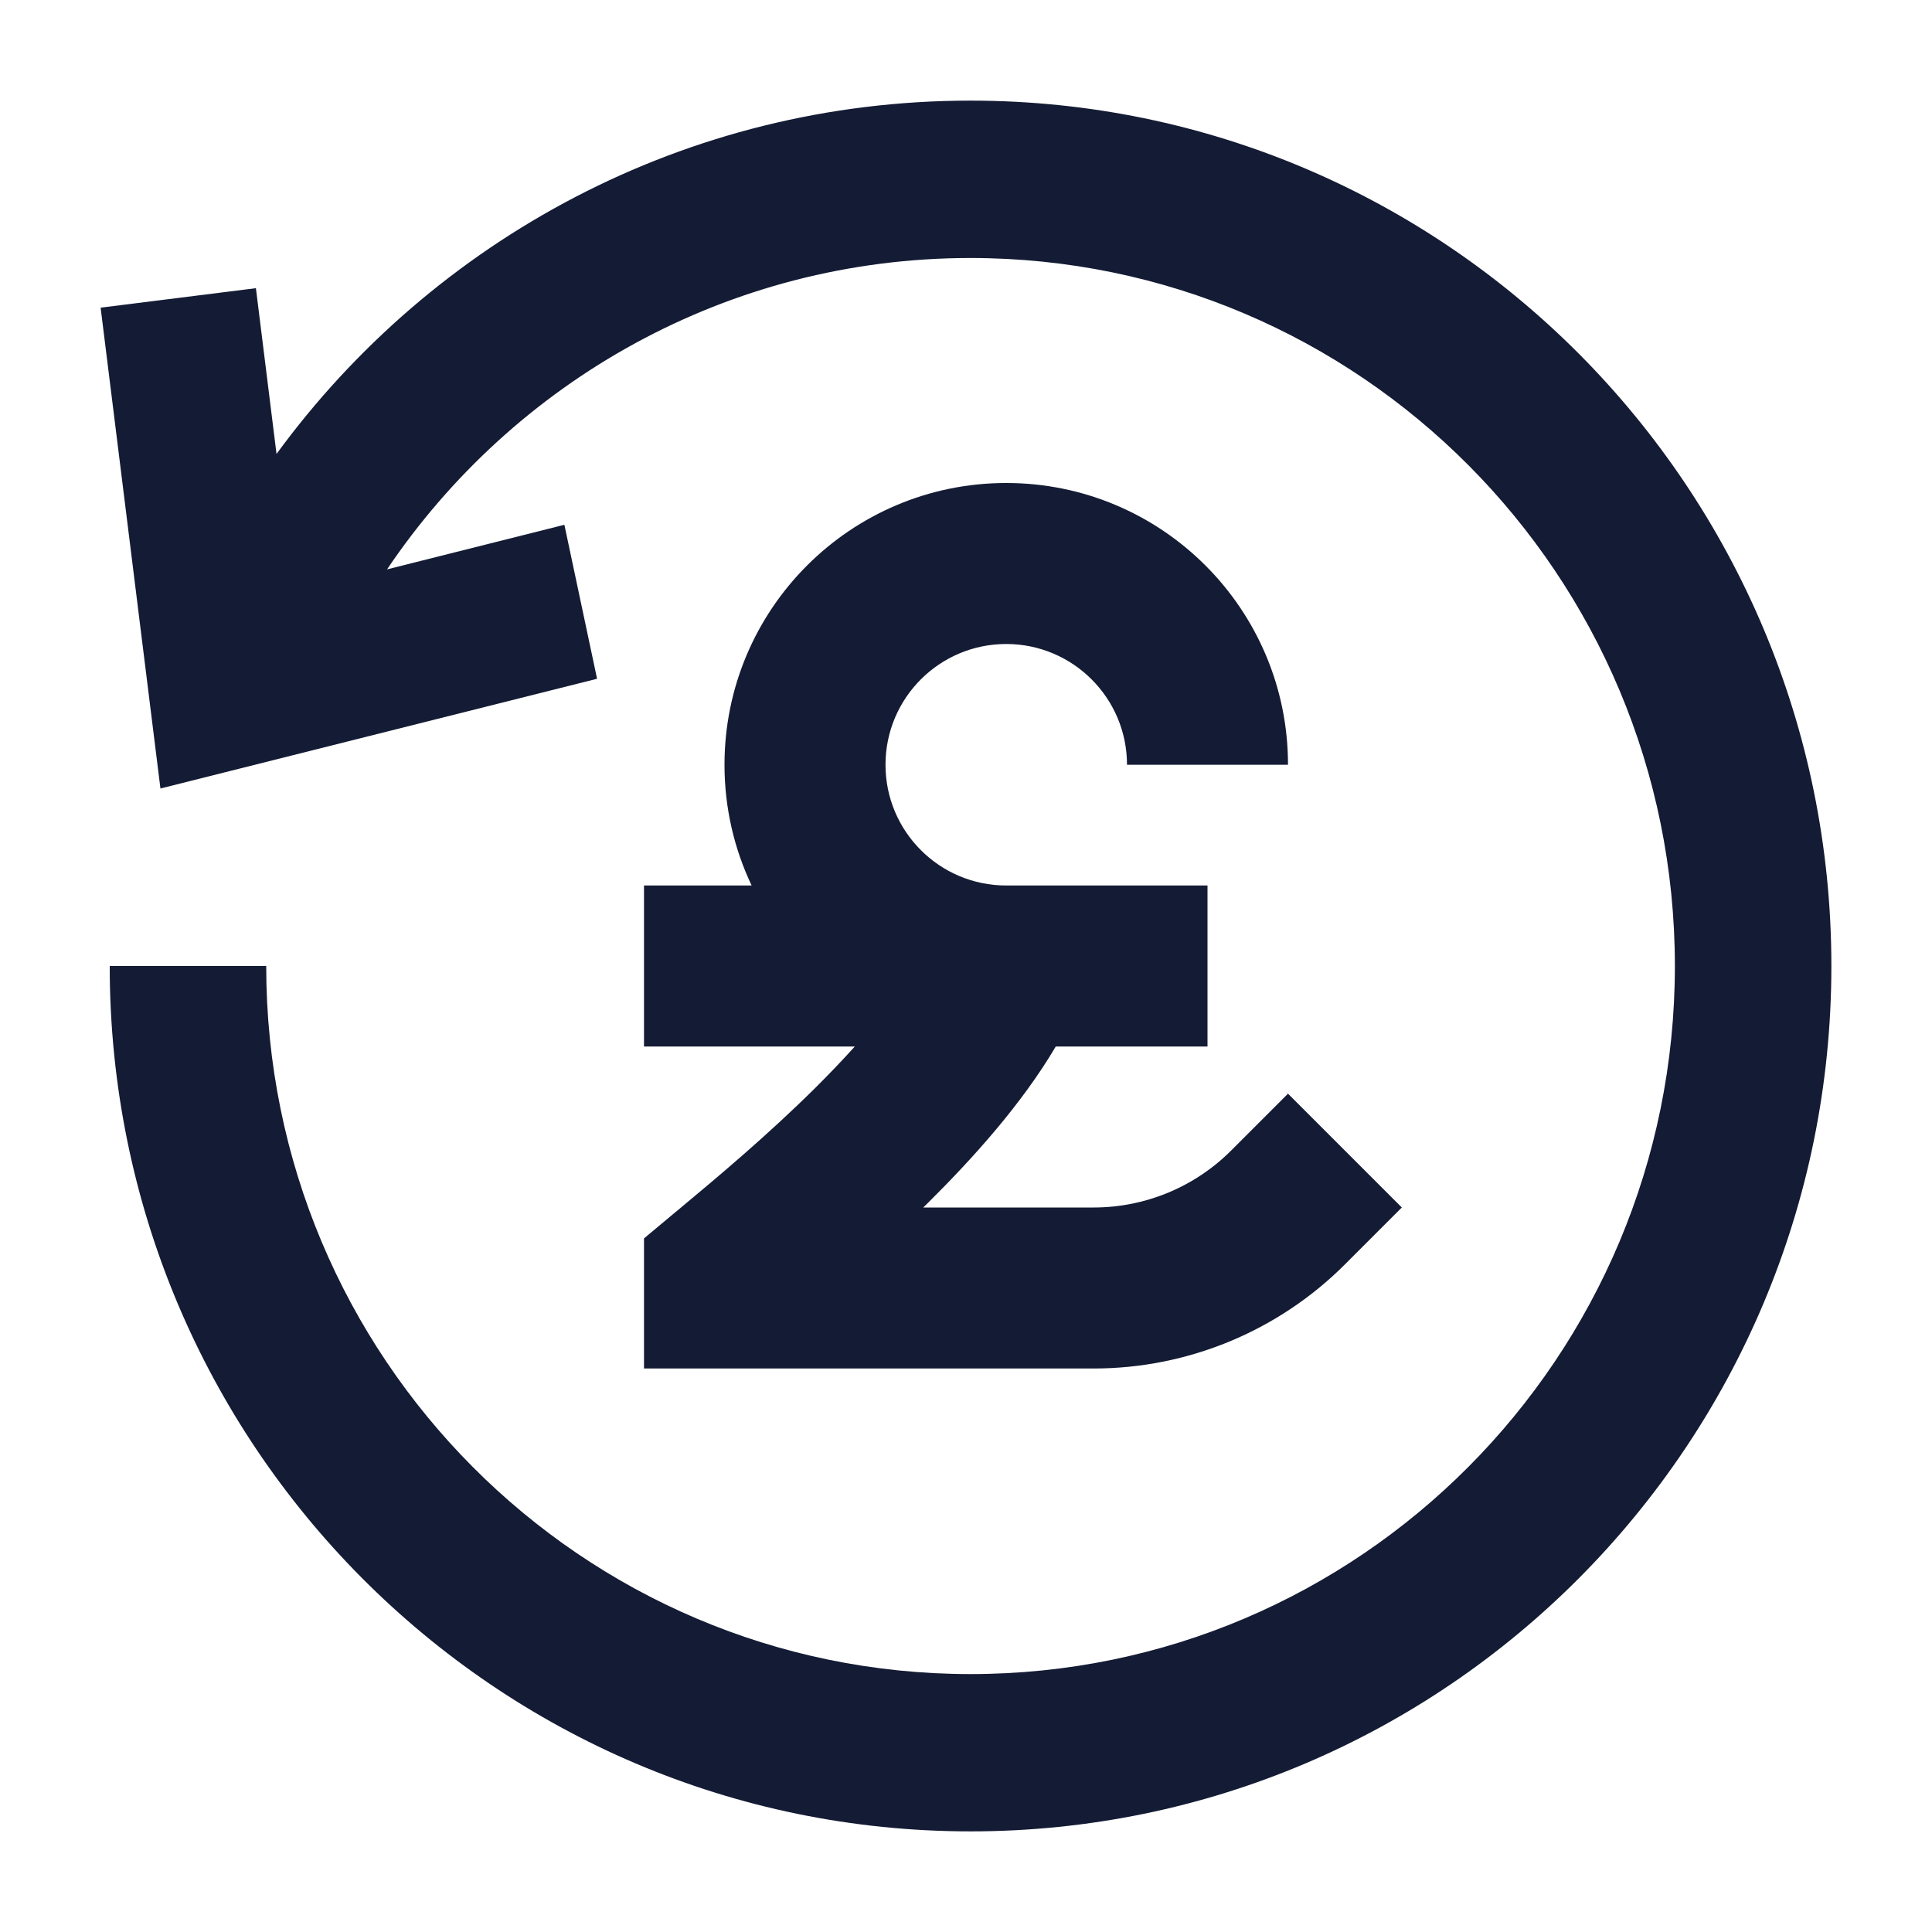 <svg width="24" height="24" viewBox="0 0 24 24" fill="none" xmlns="http://www.w3.org/2000/svg">
<path d="M12.5 8C11.671 8 11 8.672 11 9.5C11 10.328 11.671 11 12.5 11H15V13H13.115C12.696 13.711 12.09 14.384 11.539 14.931L11.469 15H13.586C14.226 15 14.84 14.746 15.293 14.293L16 13.586L17.414 15L16.707 15.707C15.879 16.535 14.756 17 13.586 17H8V15.384L8.359 15.084L8.466 14.995L8.466 14.995C8.886 14.645 9.52 14.117 10.13 13.512C10.303 13.34 10.467 13.168 10.619 13H8V11H9.337C9.121 10.545 9 10.037 9 9.5C9 7.567 10.567 6 12.5 6C14.433 6 16 7.567 16 9.5H14C14 8.672 13.328 8 12.5 8Z" fill="#141B34"/>
<path d="M1.25 3.822L3.179 3.58L3.435 5.639C5.381 2.978 8.517 1.25 12.056 1.25C17.962 1.25 22.75 6.063 22.75 12C22.75 17.937 17.962 22.75 12.056 22.75C6.151 22.75 1.363 17.937 1.363 12H3.307C3.307 16.858 7.224 20.796 12.056 20.796C16.889 20.796 20.806 16.858 20.806 12C20.806 7.142 16.889 3.205 12.056 3.205C9.042 3.205 6.381 4.738 4.808 7.073L7.011 6.519L7.417 8.432L1.993 9.795L1.25 3.822Z" fill="#141B34"/>
</svg>

